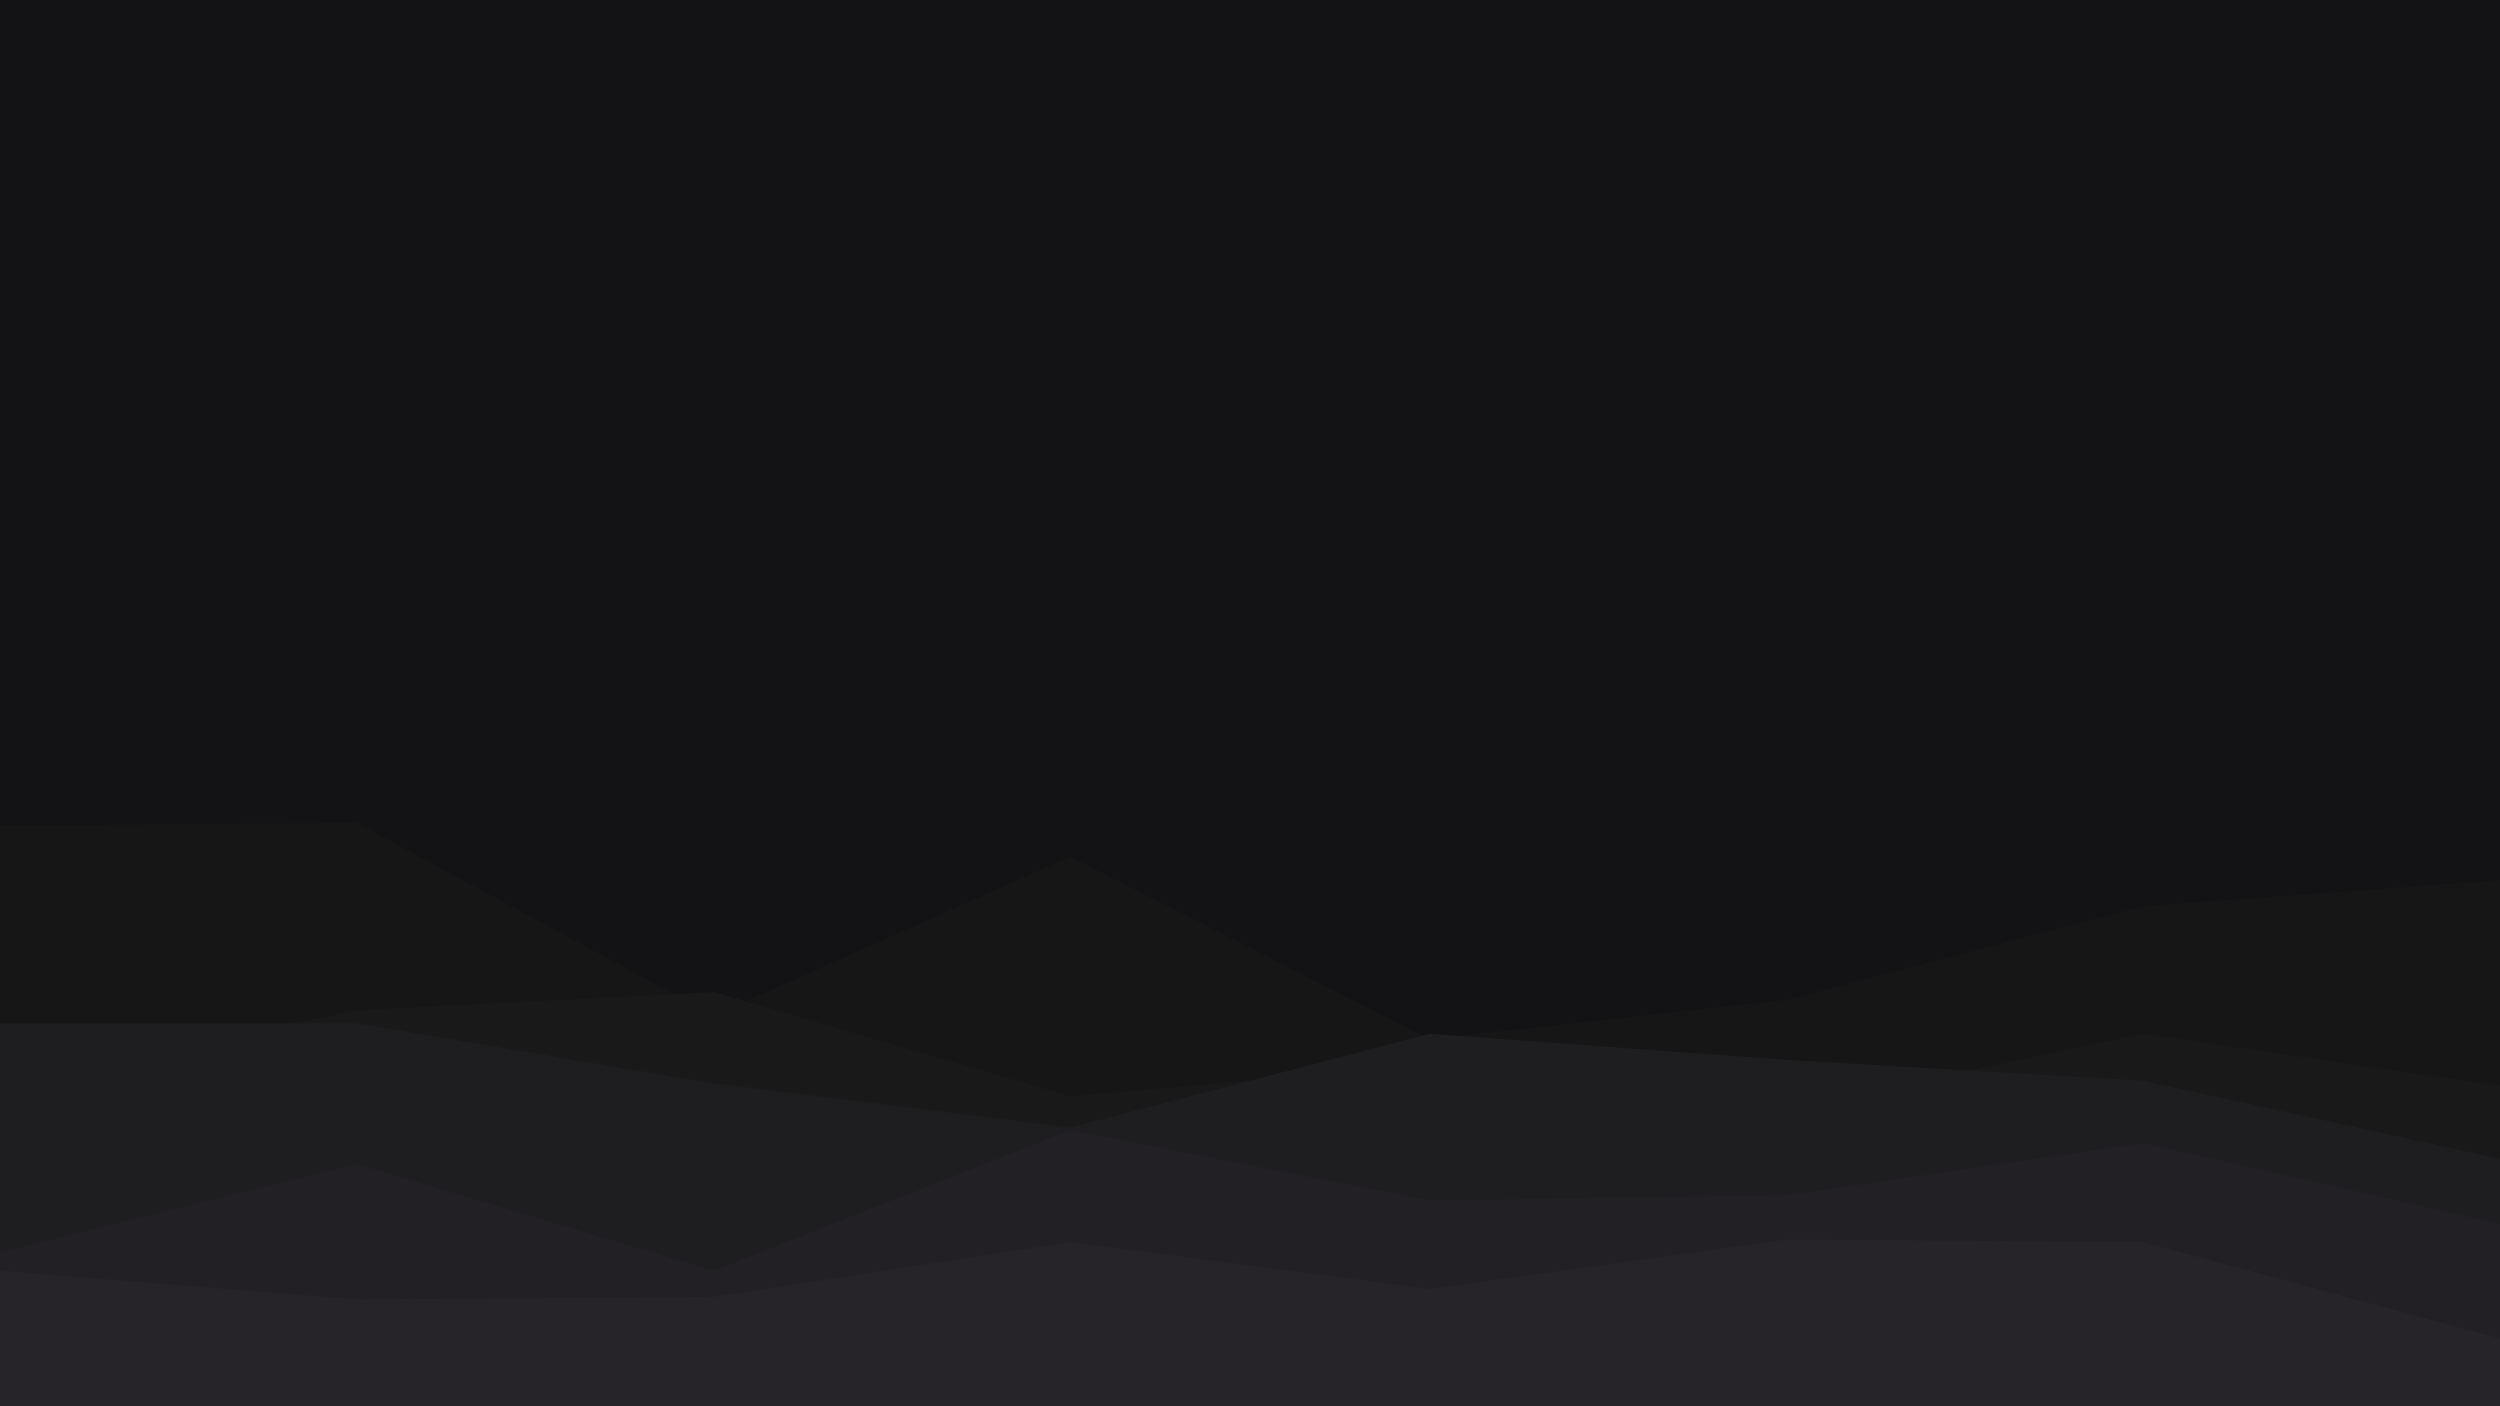 <svg id="visual" viewBox="0 0 960 540" width="960" height="540" xmlns="http://www.w3.org/2000/svg" xmlns:xlink="http://www.w3.org/1999/xlink" version="1.1"><rect x="0" y="0" width="960" height="540" fill="#131315"></rect><path d="M0 317L137 316L274 390L411 329L549 399L686 384L823 348L960 338L960 541L823 541L686 541L549 541L411 541L274 541L137 541L0 541Z" fill="#161616"></path><path d="M0 415L137 388L274 381L411 421L549 409L686 426L823 397L960 417L960 541L823 541L686 541L549 541L411 541L274 541L137 541L0 541Z" fill="#1a191a"></path><path d="M0 393L137 393L274 416L411 433L549 397L686 407L823 415L960 445L960 541L823 541L686 541L549 541L411 541L274 541L137 541L0 541Z" fill="#1e1d1f"></path><path d="M0 481L137 447L274 488L411 434L549 461L686 459L823 439L960 470L960 541L823 541L686 541L549 541L411 541L274 541L137 541L0 541Z" fill="#222024"></path><path d="M0 488L137 499L274 498L411 477L549 495L686 476L823 477L960 514L960 541L823 541L686 541L549 541L411 541L274 541L137 541L0 541Z" fill="#262429"></path></svg>